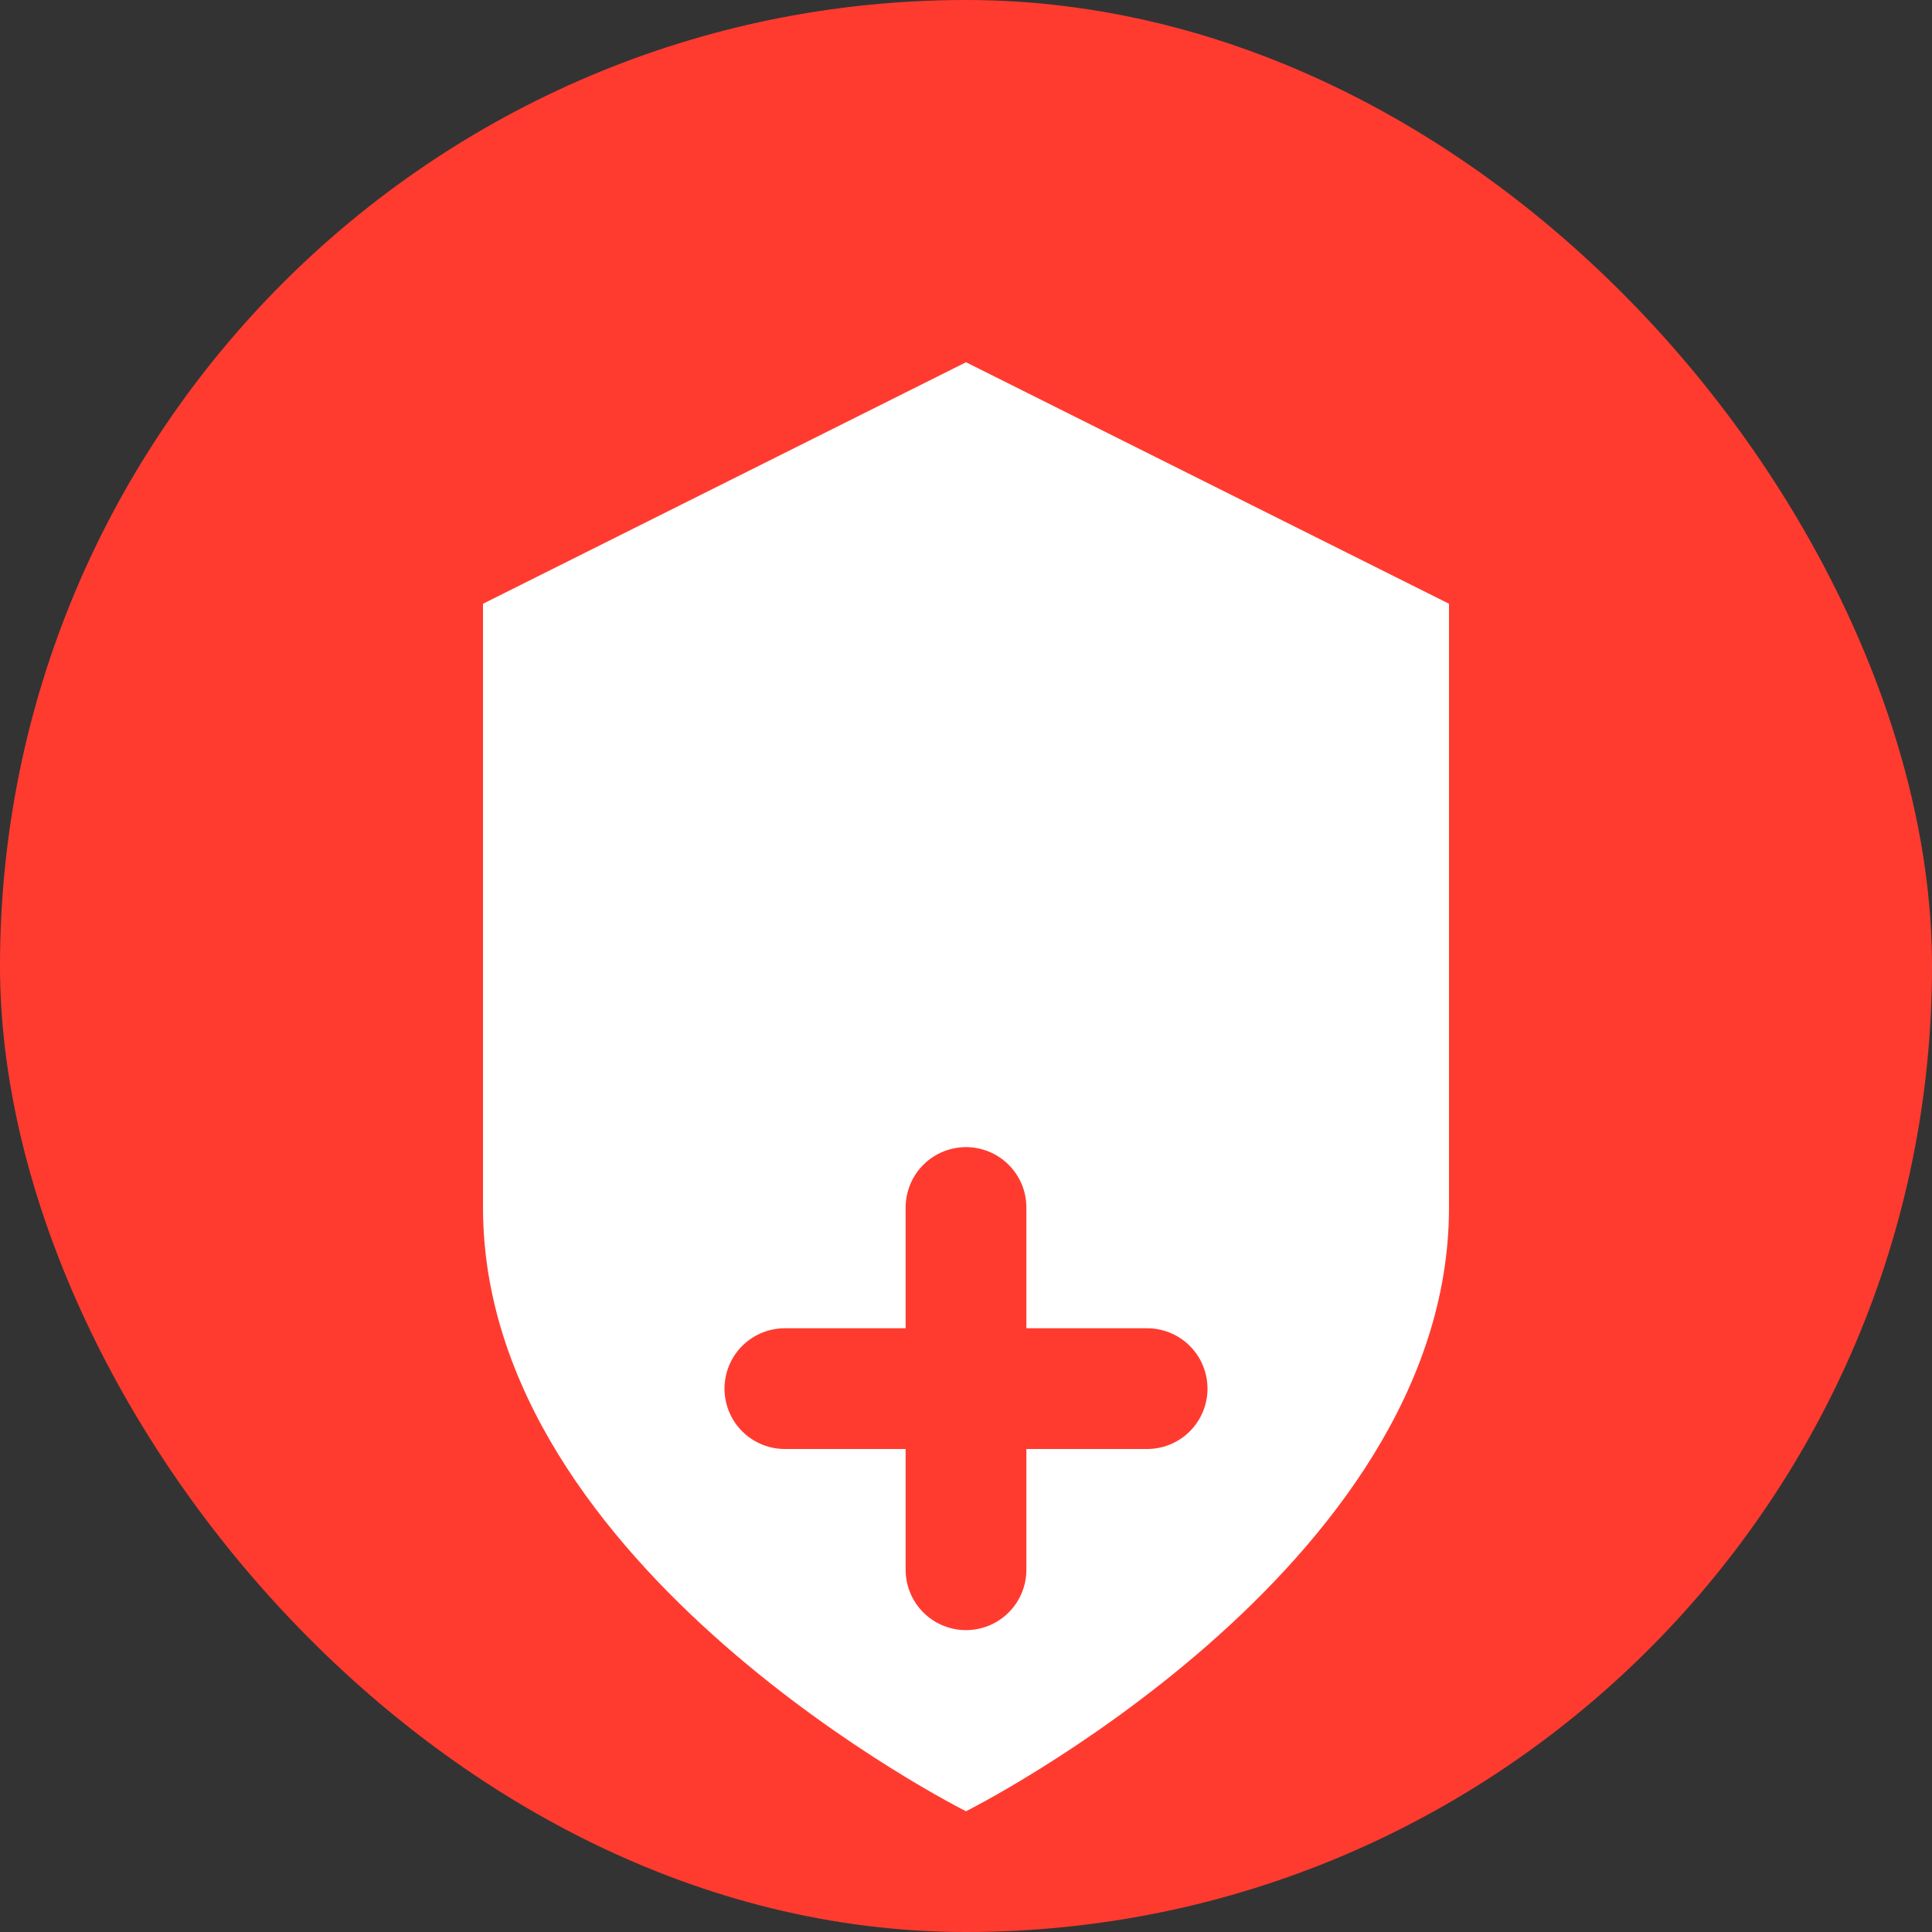 <?xml version="1.0" encoding="UTF-8"?>
<svg width="32" height="32" viewBox="0 0 32 32" fill="none" xmlns="http://www.w3.org/2000/svg">
  <rect x="0" y="0" width="32" height="32" fill="#333333" stroke="none"/>
  <rect width="32" height="32" rx="16" fill="#FF3B30"/>
  <path d="M16 6L8 10V20C8 26 16 30 16 30C16 30 24 26 24 20V10L16 6Z" fill="white"/>
  <circle cx="16" cy="16" r="6" fill="white"/>
  <path d="M16 20V26M13 23H19" stroke="#FF3B30" stroke-width="2" stroke-linecap="round"/>
</svg> 